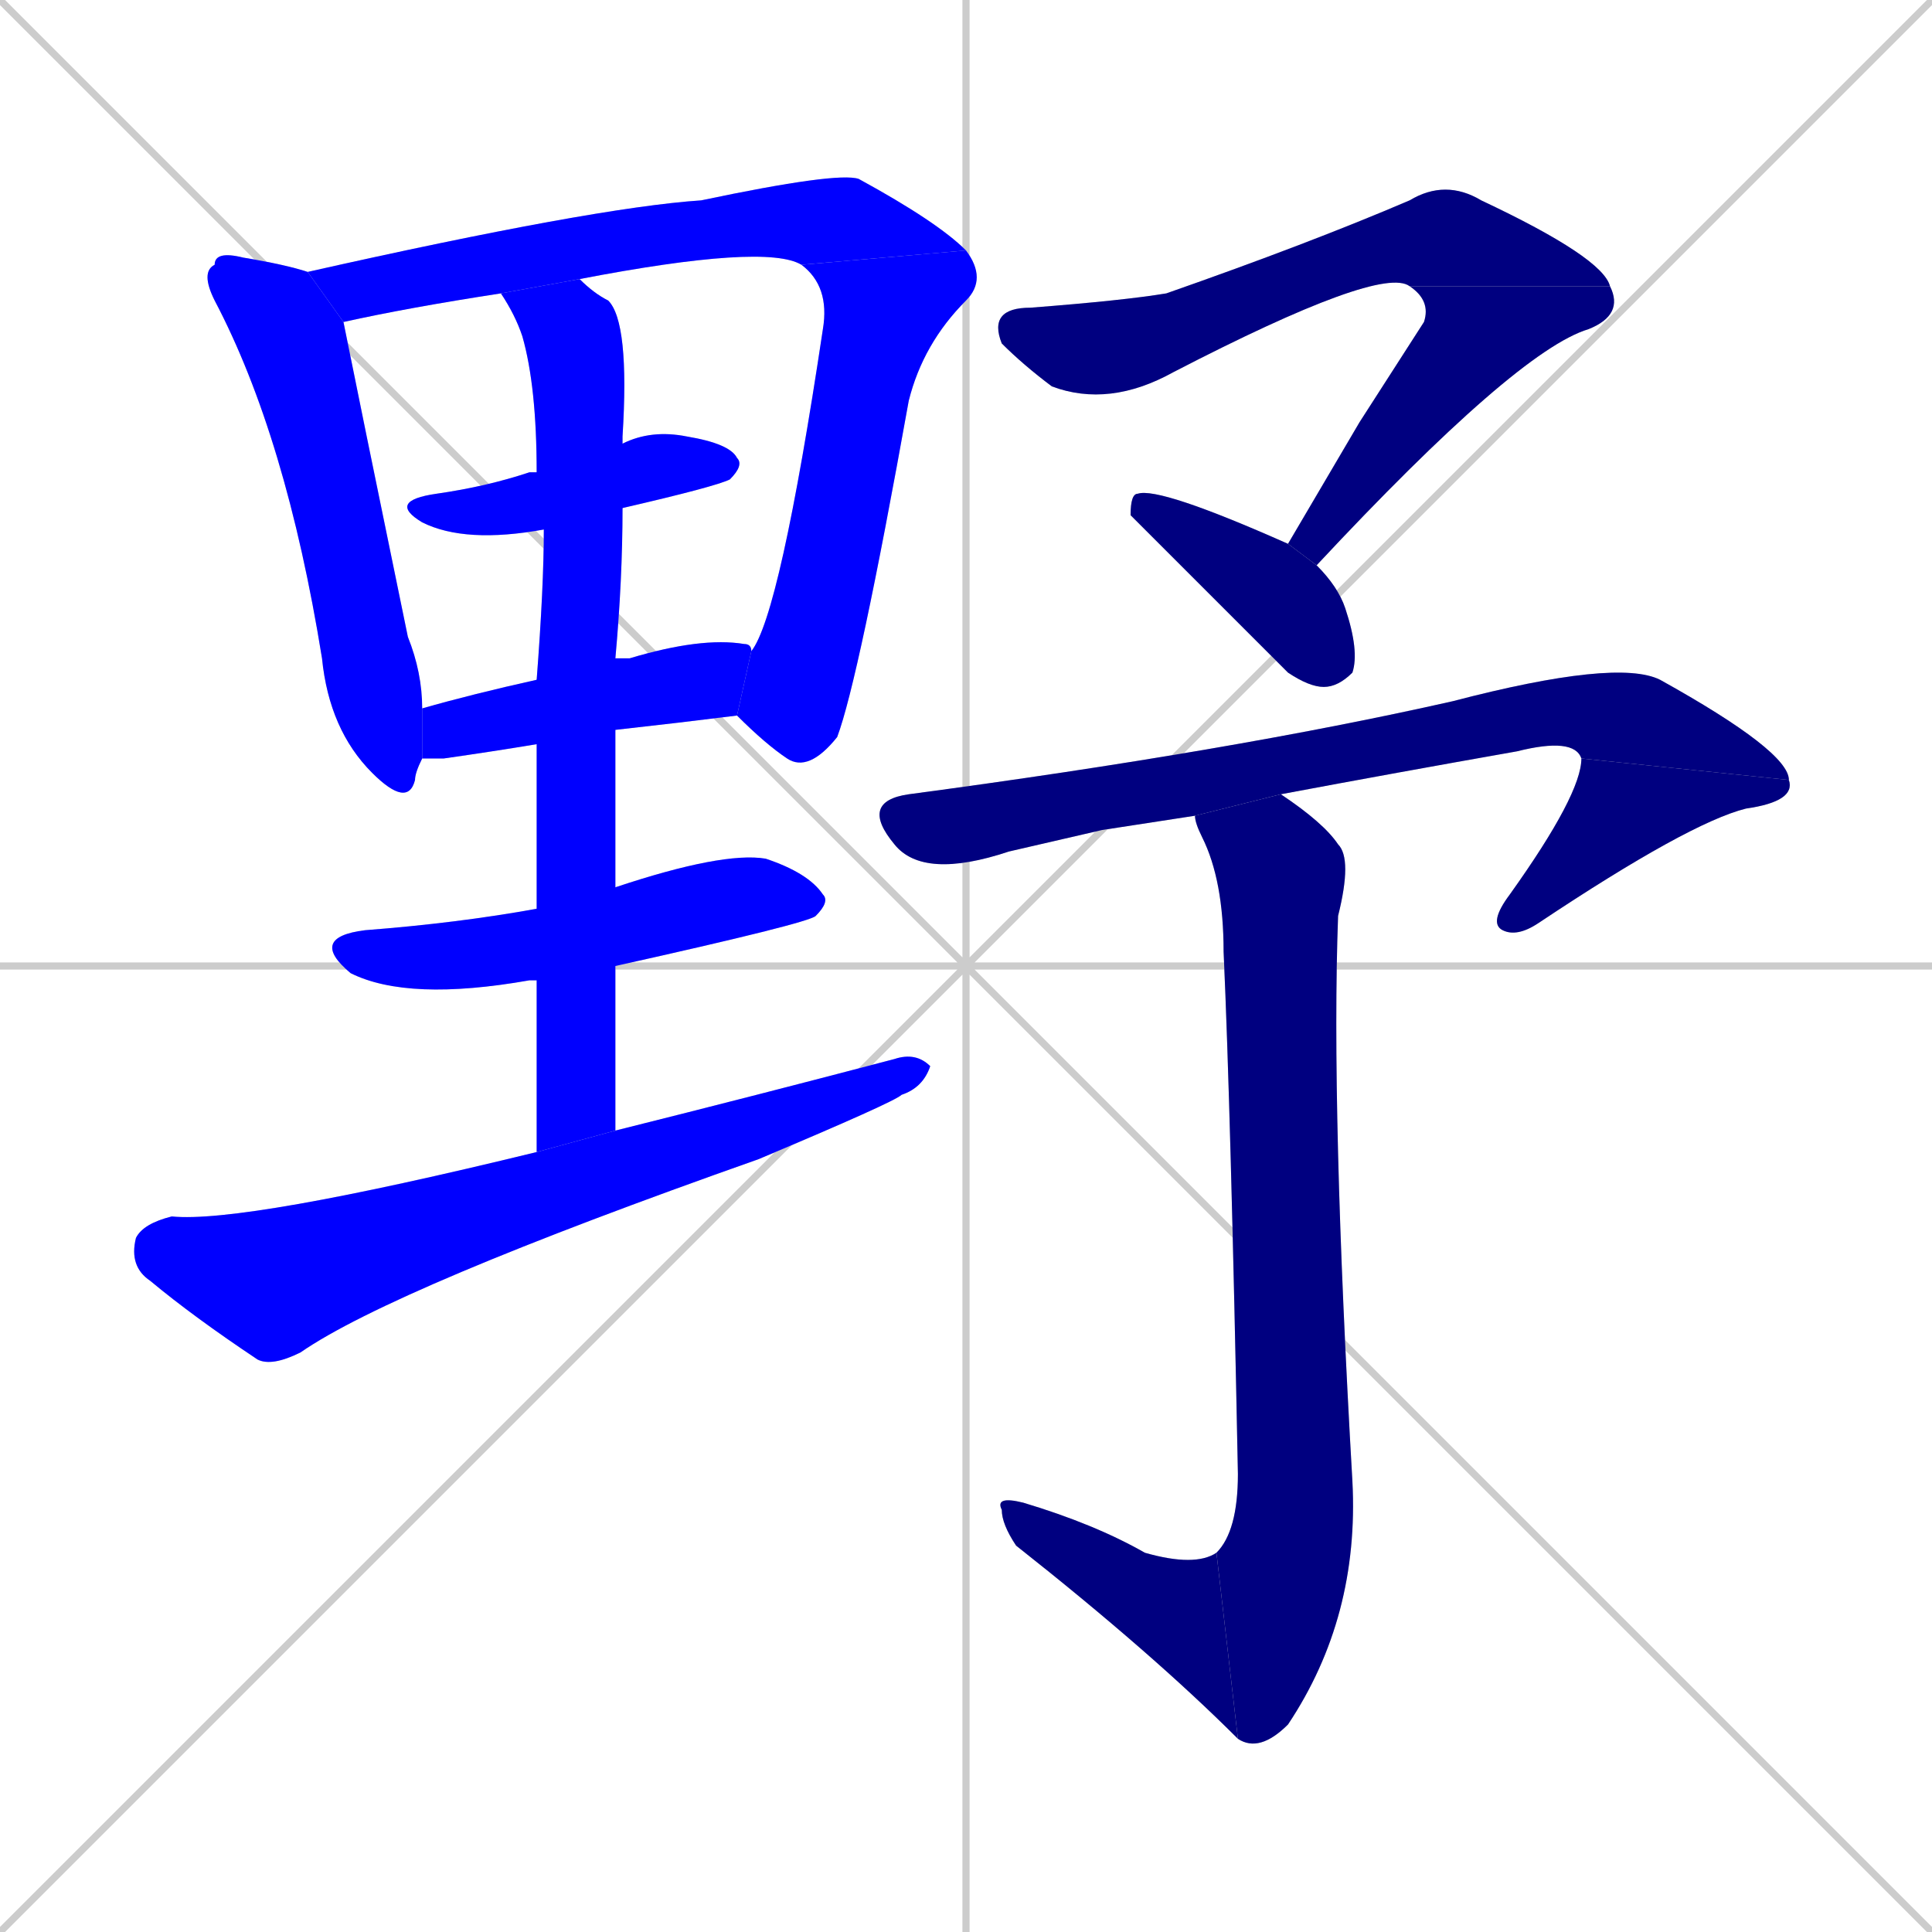 <svg xmlns="http://www.w3.org/2000/svg" xmlns:xlink="http://www.w3.org/1999/xlink" width="270" height="270"><defs><clipPath id="clip-mask-1"><rect x="28" y="35" width="31" height="78"><animate attributeName="y" from="-43" to="35" dur="0.289" begin="0; animate15.end + 1" id="animate1" fill="freeze"/></rect></clipPath><clipPath id="clip-mask-2"><rect x="43" y="24" width="92" height="21"><set attributeName="x" to="-49" begin="0; animate15.end + 1" /><animate attributeName="x" from="-49" to="43" dur="0.341" begin="animate1.end + 0.5" id="animate2" fill="freeze"/></rect></clipPath><clipPath id="clip-mask-3"><rect x="103" y="35" width="35" height="73"><set attributeName="y" to="-38" begin="0; animate15.end + 1" /><animate attributeName="y" from="-38" to="35" dur="0.270" begin="animate2.end" id="animate3" fill="freeze"/></rect></clipPath><clipPath id="clip-mask-4"><rect x="54" y="60" width="50" height="16"><set attributeName="x" to="4" begin="0; animate15.end + 1" /><animate attributeName="x" from="4" to="54" dur="0.185" begin="animate3.end + 0.5" id="animate4" fill="freeze"/></rect></clipPath><clipPath id="clip-mask-5"><rect x="59" y="89" width="46" height="17"><set attributeName="x" to="13" begin="0; animate15.end + 1" /><animate attributeName="x" from="13" to="59" dur="0.170" begin="animate4.end + 0.5" id="animate5" fill="freeze"/></rect></clipPath><clipPath id="clip-mask-6"><rect x="43" y="119" width="73" height="21"><set attributeName="x" to="-30" begin="0; animate15.end + 1" /><animate attributeName="x" from="-30" to="43" dur="0.270" begin="animate5.end + 0.5" id="animate6" fill="freeze"/></rect></clipPath><clipPath id="clip-mask-7"><rect x="70" y="39" width="18" height="122"><set attributeName="y" to="-83" begin="0; animate15.end + 1" /><animate attributeName="y" from="-83" to="39" dur="0.452" begin="animate6.end + 0.5" id="animate7" fill="freeze"/></rect></clipPath><clipPath id="clip-mask-8"><rect x="18" y="147" width="112" height="44"><set attributeName="x" to="-94" begin="0; animate15.end + 1" /><animate attributeName="x" from="-94" to="18" dur="0.415" begin="animate7.end + 0.5" id="animate8" fill="freeze"/></rect></clipPath><clipPath id="clip-mask-9"><rect x="138" y="25" width="87" height="32"><set attributeName="x" to="51" begin="0; animate15.end + 1" /><animate attributeName="x" from="51" to="138" dur="0.322" begin="animate8.end + 0.5" id="animate9" fill="freeze"/></rect></clipPath><clipPath id="clip-mask-10"><rect x="180" y="40" width="47" height="39"><set attributeName="y" to="1" begin="0; animate15.end + 1" /><animate attributeName="y" from="1" to="40" dur="0.144" begin="animate9.end" id="animate10" fill="freeze"/></rect></clipPath><clipPath id="clip-mask-11"><rect x="158" y="68" width="32" height="28"><set attributeName="y" to="40" begin="0; animate15.end + 1" /><animate attributeName="y" from="40" to="68" dur="0.104" begin="animate10.end + 0.5" id="animate11" fill="freeze"/></rect></clipPath><clipPath id="clip-mask-12"><rect x="120" y="92" width="130" height="31"><set attributeName="x" to="-10" begin="0; animate15.end + 1" /><animate attributeName="x" from="-10" to="120" dur="0.481" begin="animate11.end + 0.5" id="animate12" fill="freeze"/></rect></clipPath><clipPath id="clip-mask-13"><rect x="208" y="106" width="43" height="25"><set attributeName="y" to="81" begin="0; animate15.end + 1" /><animate attributeName="y" from="81" to="106" dur="0.093" begin="animate12.end" id="animate13" fill="freeze"/></rect></clipPath><clipPath id="clip-mask-14"><rect x="167" y="111" width="23" height="134"><set attributeName="y" to="-23" begin="0; animate15.end + 1" /><animate attributeName="y" from="-23" to="111" dur="0.496" begin="animate13.end + 0.5" id="animate14" fill="freeze"/></rect></clipPath><clipPath id="clip-mask-15"><rect x="139" y="209" width="34" height="34"><set attributeName="x" to="173" begin="0; animate15.end + 1" /><animate attributeName="x" from="173" to="139" dur="0.126" begin="animate14.end" id="animate15" fill="freeze"/></rect></clipPath></defs><path d="M 0 0 L 270 270 M 270 0 L 0 270 M 135 0 L 135 270 M 0 135 L 270 135" stroke="#CCCCCC" /><path d="M 59 106 Q 58 108 58 109 Q 57 113 52 108 Q 46 102 45 92 Q 40 61 30 42 Q 28 38 30 37 Q 30 35 34 36 Q 40 37 43 38 L 48 45 Q 50 55 57 89 Q 59 94 59 99" fill="#CCCCCC"/><path d="M 70 41 Q 57 43 48 45 L 43 38 Q 83 29 98 28 Q 117 24 120 25 Q 131 31 135 35 L 112 37 Q 107 34 81 39" fill="#CCCCCC"/><path d="M 105 91 Q 109 86 115 46 Q 116 40 112 37 L 135 35 Q 138 39 135 42 Q 129 48 127 56 Q 120 95 117 103 Q 113 108 110 106 Q 107 104 103 100" fill="#CCCCCC"/><path d="M 76 74 Q 65 76 59 73 Q 54 70 61 69 Q 68 68 74 66 Q 75 66 75 66 L 87 62 Q 91 60 96 61 Q 102 62 103 64 Q 104 65 102 67 Q 100 68 87 71" fill="#CCCCCC"/><path d="M 75 104 Q 69 105 62 106 Q 60 106 59 106 L 59 99 Q 66 97 75 95 L 86 92 Q 87 92 88 92 Q 98 89 104 90 Q 105 90 105 91 L 103 100 Q 95 101 86 102" fill="#CCCCCC"/><path d="M 75 137 Q 75 137 74 137 Q 57 140 49 136 Q 43 131 51 130 Q 64 129 75 127 L 86 124 Q 101 119 107 120 Q 113 122 115 125 Q 116 126 114 128 Q 113 129 86 135" fill="#CCCCCC"/><path d="M 75 148 L 75 137 L 75 127 Q 75 114 75 104 L 75 95 Q 76 82 76 74 L 75 66 Q 75 54 73 47 Q 72 44 70 41 L 81 39 Q 83 41 85 42 Q 88 45 87 61 Q 87 62 87 62 L 87 71 Q 87 81 86 92 L 86 102 Q 86 112 86 124 L 86 135 Q 86 146 86 158 L 75 161" fill="#CCCCCC"/><path d="M 86 158 Q 106 153 125 148 Q 128 147 130 149 Q 129 152 126 153 Q 125 154 106 162 Q 55 180 42 189 Q 38 191 36 190 Q 27 184 21 179 Q 18 177 19 173 Q 20 171 24 170 Q 34 171 75 161" fill="#CCCCCC"/><path d="M 197 40 Q 193 37 164 52 Q 155 57 147 54 Q 143 51 140 48 Q 138 43 144 43 Q 157 42 163 41 Q 183 34 197 28 Q 202 25 207 28 Q 224 36 225 40" fill="#CCCCCC"/><path d="M 190 59 L 199 45 Q 200 42 197 40 L 225 40 Q 227 44 222 46 Q 212 49 184 79 L 180 76" fill="#CCCCCC"/><path d="M 184 79 Q 187 82 188 85 Q 190 91 189 94 Q 187 96 185 96 Q 183 96 180 94 L 158 72 Q 158 69 159 69 Q 162 68 180 76 Q 180 76 180 76" fill="#CCCCCC"/><path d="M 154 116 L 141 119 Q 129 123 125 118 Q 120 112 127 111 Q 172 105 203 98 Q 226 92 232 95 Q 250 105 250 109 L 221 106 Q 220 103 212 105 Q 195 108 179 111 L 167 114" fill="#CCCCCC"/><path d="M 250 109 Q 251 112 244 113 Q 236 115 215 129 Q 212 131 210 130 Q 208 129 211 125 Q 221 111 221 106" fill="#CCCCCC"/><path d="M 179 111 Q 185 115 187 118 Q 189 120 187 128 Q 186 155 189 207 Q 190 226 180 241 Q 176 245 173 243 L 170 217 Q 173 214 173 206 Q 172 155 171 133 Q 171 123 168 117 Q 167 115 167 114" fill="#CCCCCC"/><path d="M 173 243 Q 161 231 142 216 Q 140 213 140 211 Q 139 209 143 210 Q 153 213 160 217 Q 167 219 170 217" fill="#CCCCCC"/><path d="M 59 106 Q 58 108 58 109 Q 57 113 52 108 Q 46 102 45 92 Q 40 61 30 42 Q 28 38 30 37 Q 30 35 34 36 Q 40 37 43 38 L 48 45 Q 50 55 57 89 Q 59 94 59 99" fill="#0000ff" clip-path="url(#clip-mask-1)" /><path d="M 70 41 Q 57 43 48 45 L 43 38 Q 83 29 98 28 Q 117 24 120 25 Q 131 31 135 35 L 112 37 Q 107 34 81 39" fill="#0000ff" clip-path="url(#clip-mask-2)" /><path d="M 105 91 Q 109 86 115 46 Q 116 40 112 37 L 135 35 Q 138 39 135 42 Q 129 48 127 56 Q 120 95 117 103 Q 113 108 110 106 Q 107 104 103 100" fill="#0000ff" clip-path="url(#clip-mask-3)" /><path d="M 76 74 Q 65 76 59 73 Q 54 70 61 69 Q 68 68 74 66 Q 75 66 75 66 L 87 62 Q 91 60 96 61 Q 102 62 103 64 Q 104 65 102 67 Q 100 68 87 71" fill="#0000ff" clip-path="url(#clip-mask-4)" /><path d="M 75 104 Q 69 105 62 106 Q 60 106 59 106 L 59 99 Q 66 97 75 95 L 86 92 Q 87 92 88 92 Q 98 89 104 90 Q 105 90 105 91 L 103 100 Q 95 101 86 102" fill="#0000ff" clip-path="url(#clip-mask-5)" /><path d="M 75 137 Q 75 137 74 137 Q 57 140 49 136 Q 43 131 51 130 Q 64 129 75 127 L 86 124 Q 101 119 107 120 Q 113 122 115 125 Q 116 126 114 128 Q 113 129 86 135" fill="#0000ff" clip-path="url(#clip-mask-6)" /><path d="M 75 148 L 75 137 L 75 127 Q 75 114 75 104 L 75 95 Q 76 82 76 74 L 75 66 Q 75 54 73 47 Q 72 44 70 41 L 81 39 Q 83 41 85 42 Q 88 45 87 61 Q 87 62 87 62 L 87 71 Q 87 81 86 92 L 86 102 Q 86 112 86 124 L 86 135 Q 86 146 86 158 L 75 161" fill="#0000ff" clip-path="url(#clip-mask-7)" /><path d="M 86 158 Q 106 153 125 148 Q 128 147 130 149 Q 129 152 126 153 Q 125 154 106 162 Q 55 180 42 189 Q 38 191 36 190 Q 27 184 21 179 Q 18 177 19 173 Q 20 171 24 170 Q 34 171 75 161" fill="#0000ff" clip-path="url(#clip-mask-8)" /><path d="M 197 40 Q 193 37 164 52 Q 155 57 147 54 Q 143 51 140 48 Q 138 43 144 43 Q 157 42 163 41 Q 183 34 197 28 Q 202 25 207 28 Q 224 36 225 40" fill="#000080" clip-path="url(#clip-mask-9)" /><path d="M 190 59 L 199 45 Q 200 42 197 40 L 225 40 Q 227 44 222 46 Q 212 49 184 79 L 180 76" fill="#000080" clip-path="url(#clip-mask-10)" /><path d="M 184 79 Q 187 82 188 85 Q 190 91 189 94 Q 187 96 185 96 Q 183 96 180 94 L 158 72 Q 158 69 159 69 Q 162 68 180 76 Q 180 76 180 76" fill="#000080" clip-path="url(#clip-mask-11)" /><path d="M 154 116 L 141 119 Q 129 123 125 118 Q 120 112 127 111 Q 172 105 203 98 Q 226 92 232 95 Q 250 105 250 109 L 221 106 Q 220 103 212 105 Q 195 108 179 111 L 167 114" fill="#000080" clip-path="url(#clip-mask-12)" /><path d="M 250 109 Q 251 112 244 113 Q 236 115 215 129 Q 212 131 210 130 Q 208 129 211 125 Q 221 111 221 106" fill="#000080" clip-path="url(#clip-mask-13)" /><path d="M 179 111 Q 185 115 187 118 Q 189 120 187 128 Q 186 155 189 207 Q 190 226 180 241 Q 176 245 173 243 L 170 217 Q 173 214 173 206 Q 172 155 171 133 Q 171 123 168 117 Q 167 115 167 114" fill="#000080" clip-path="url(#clip-mask-14)" /><path d="M 173 243 Q 161 231 142 216 Q 140 213 140 211 Q 139 209 143 210 Q 153 213 160 217 Q 167 219 170 217" fill="#000080" clip-path="url(#clip-mask-15)" /></svg>